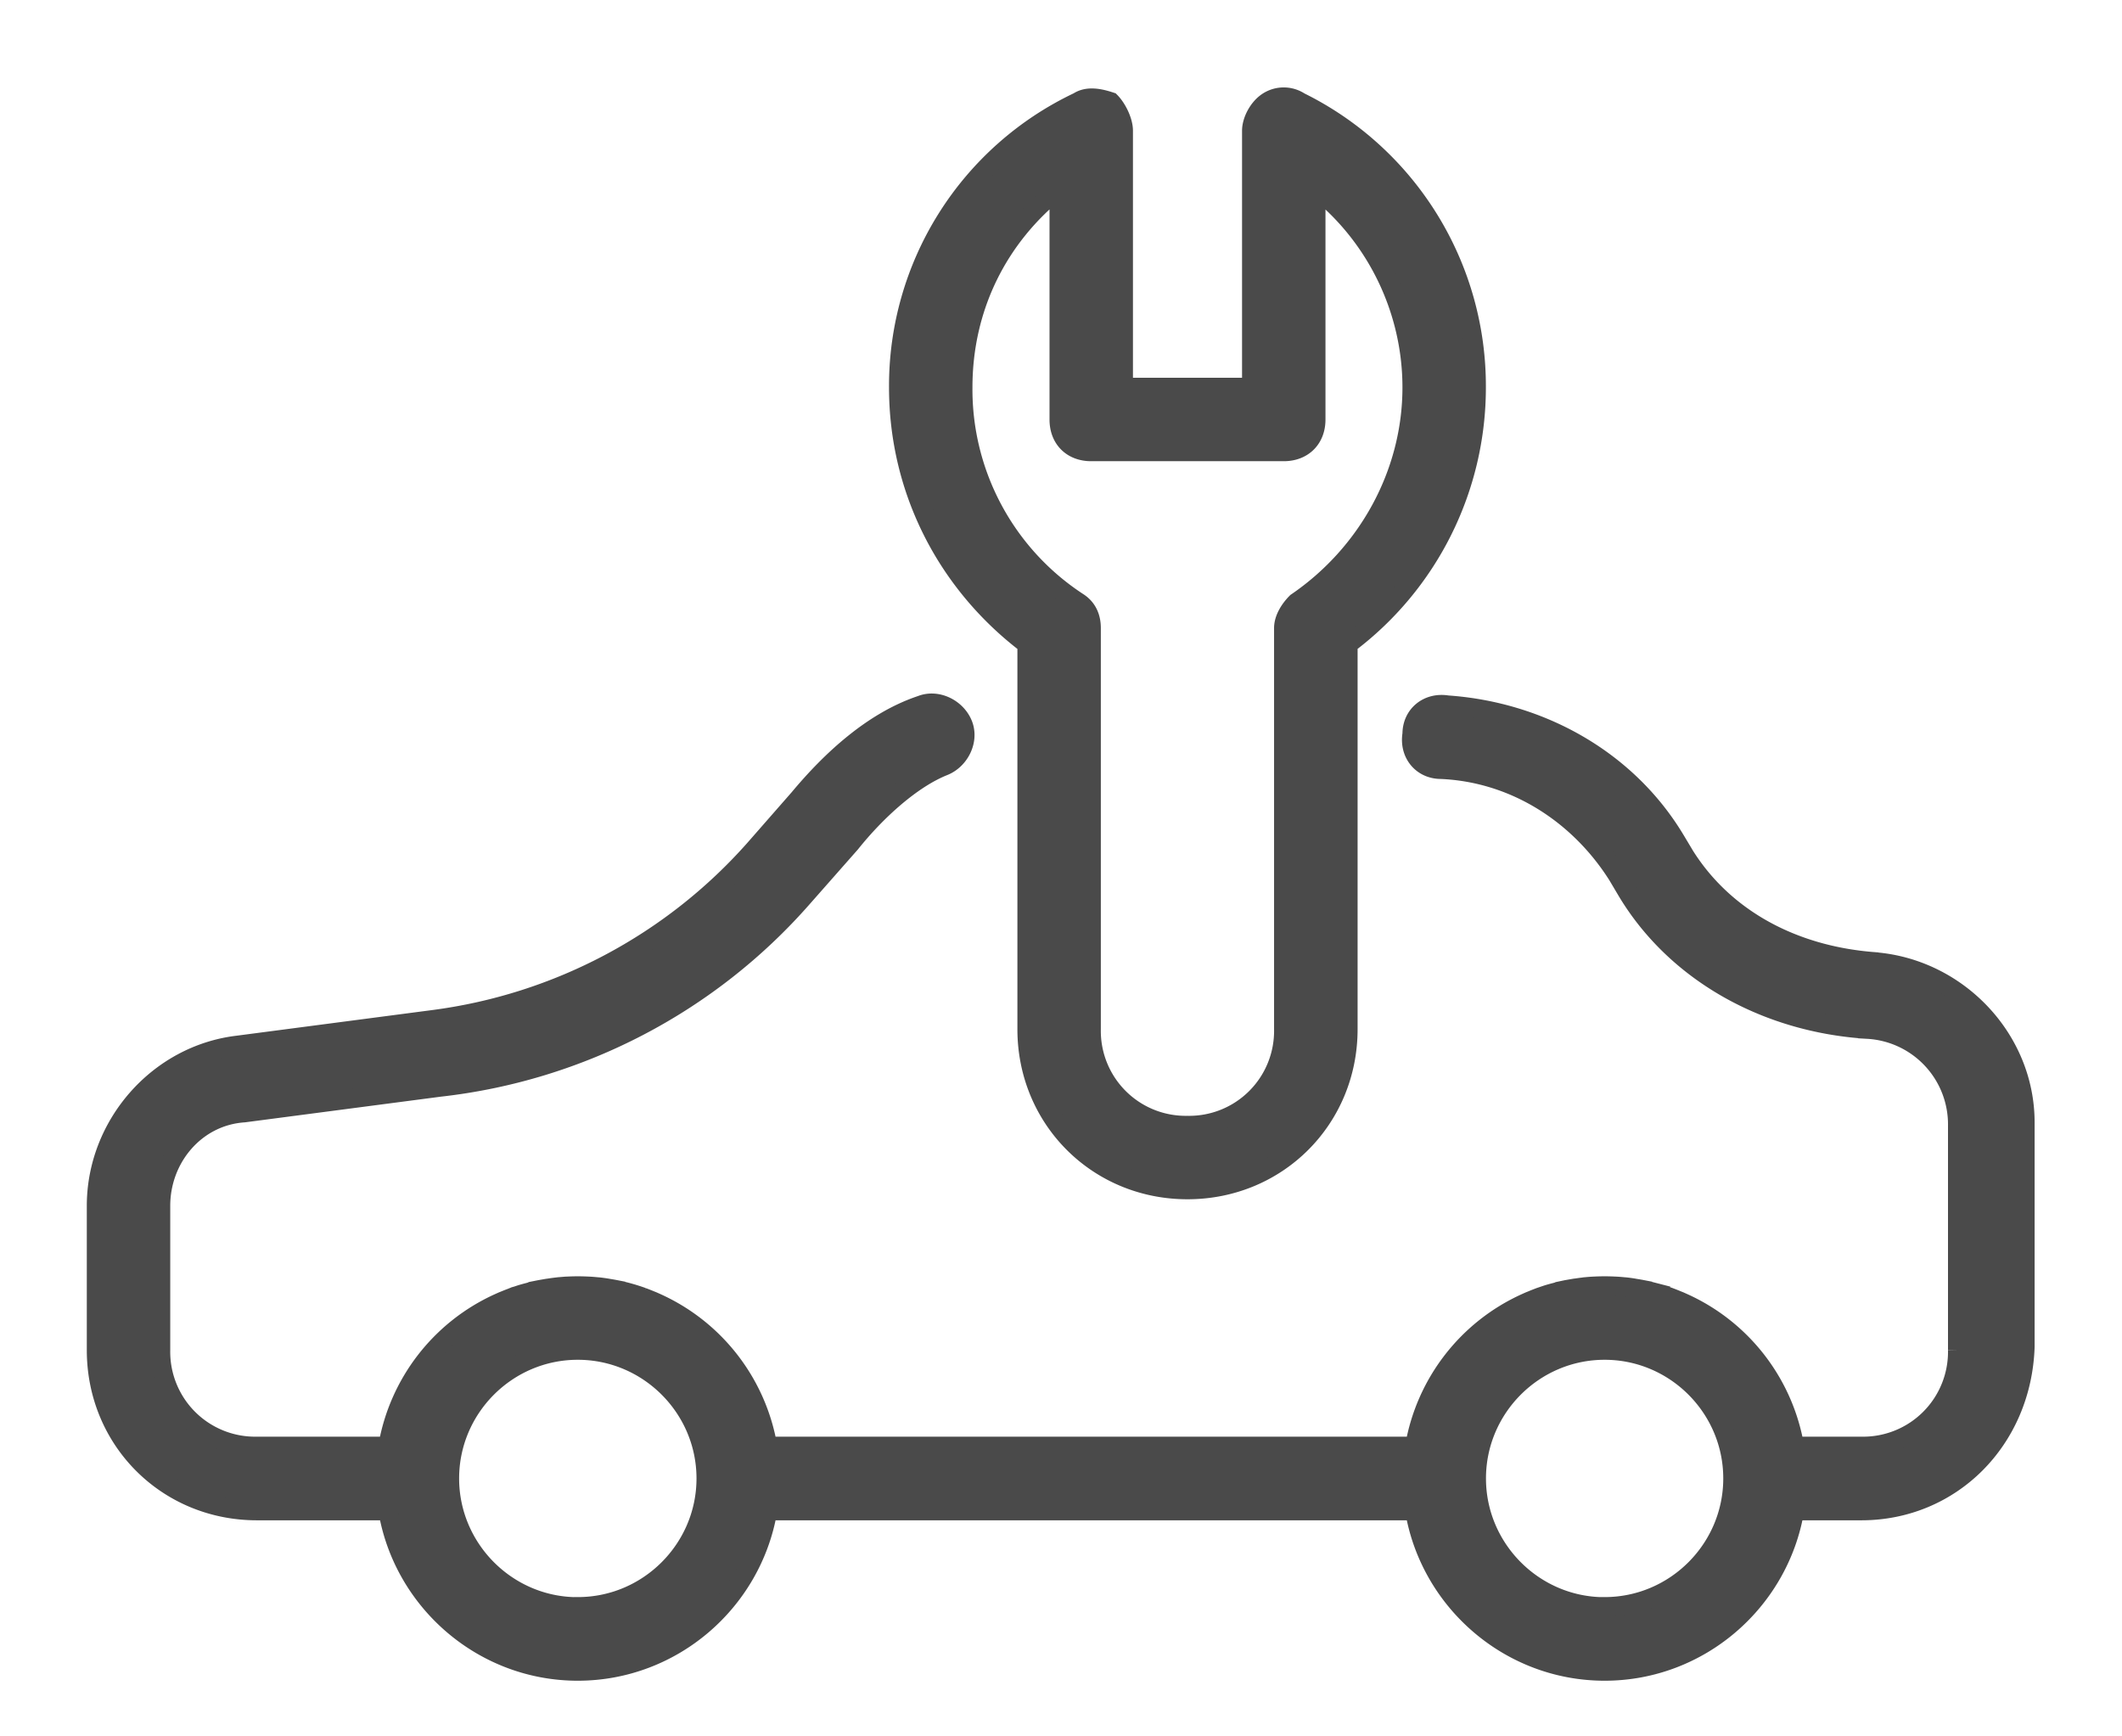 <svg xmlns="http://www.w3.org/2000/svg" width="22" height="18" viewBox="0 0 22 18">
    <g fill="none" fill-rule="evenodd">
        <path d="M1-1h20v20H1z"/>
        <path fill="#4A4A4A" fill-rule="nonzero" stroke="#4A4A4A" stroke-width=".2" d="M10.648 6.677v3.992c0 .931.732 1.663 1.663 1.663.932 0 1.664-.732 1.664-1.663V6.677a3.324 3.324 0 0 0 1.33-2.66 3.286 3.286 0 0 0-1.83-2.961.302.302 0 0 0-.332 0c-.1.066-.166.2-.166.299v2.661h-1.331V1.355c0-.1-.067-.233-.133-.3-.1-.033-.233-.066-.333 0a3.259 3.259 0 0 0-1.863 2.961c0 1.065.5 2.03 1.33 2.661zm.333-4.723v2.395c0 .2.133.332.332.332h1.996c.2 0 .333-.133.333-.332V1.954c.632.499.998 1.264.998 2.062 0 .898-.466 1.73-1.198 2.229-.066.066-.133.166-.133.266v4.158a.98.98 0 0 1-.998.998.98.98 0 0 1-.998-.998V6.511c0-.1-.033-.2-.133-.266a2.634 2.634 0 0 1-1.198-2.229c0-.831.366-1.563.999-2.062z"/>
        <path fill="#4A4A4A" fill-rule="nonzero" stroke="#4A4A4A" stroke-width=".2" d="M19.43 9.97c-.864-.066-1.563-.465-1.962-1.097l-.1-.167c-.499-.831-1.397-1.33-2.362-1.397-.2-.033-.366.1-.366.3-.033.2.1.366.3.366.765.033 1.43.465 1.83 1.097l.099.167c.499.831 1.43 1.364 2.495 1.43a.988.988 0 0 1 .932.998v2.328a.98.98 0 0 1-.998.998h-.694a2.007 2.007 0 0 0-1.148-1.485l-.04-.018-.025-.01a1.887 1.887 0 0 0-.065-.026l-.018-.007a1.955 1.955 0 0 0-.074-.025l-.016-.005a1.912 1.912 0 0 0-.077-.021l-.017-.005a1.96 1.96 0 0 0-.076-.018c-.007 0-.013-.002-.02-.004a1.966 1.966 0 0 0-.075-.013l-.022-.004a1.953 1.953 0 0 0-.073-.01l-.025-.002a2.01 2.01 0 0 0-.074-.006l-.024-.001a2.015 2.015 0 0 0-.198 0l-.024.001a2.01 2.01 0 0 0-.074.006c-.009 0-.017.002-.025.003a2.038 2.038 0 0 0-.073.01c-.008 0-.015.002-.023.003l-.075.013-.019.004a1.975 1.975 0 0 0-.076.018l-.017.005a1.913 1.913 0 0 0-.077.021l-.016.005-.074.025-.018.007a1.894 1.894 0 0 0-.065.026l-.025.01-.04.018a2.008 2.008 0 0 0-1.148 1.485h-6.71a2.008 2.008 0 0 0-1.148-1.485l-.04-.018-.025-.01a2.067 2.067 0 0 0-.065-.026l-.018-.007a1.98 1.98 0 0 0-.074-.025l-.016-.005a1.98 1.98 0 0 0-.17-.044c-.006 0-.013-.002-.02-.004a1.966 1.966 0 0 0-.074-.013l-.023-.004a1.953 1.953 0 0 0-.073-.01l-.025-.002a2.009 2.009 0 0 0-.074-.006l-.024-.001a2.015 2.015 0 0 0-.197 0l-.025.001-.074.006-.025.003a2.038 2.038 0 0 0-.073.01l-.022.003-.075.013-.02.004a1.96 1.96 0 0 0-.076.018l-.017.005a2 2 0 0 0-.077.021l-.016.005-.074.025-.017.007a1.97 1.97 0 0 0-.066.026l-.025.01-.04.018a2.007 2.007 0 0 0-1.148 1.485H2.663a.98.98 0 0 1-.998-.998V12.5c0-.5.366-.932.865-.965l2.03-.266a5.872 5.872 0 0 0 3.76-1.963l.498-.565c.266-.333.632-.666.965-.799.166-.066.266-.266.2-.432-.067-.167-.267-.266-.433-.2-.499.167-.931.566-1.264.965l-.466.532a5.375 5.375 0 0 1-3.327 1.763l-2.03.266c-.83.1-1.463.832-1.463 1.664v1.496c0 .932.732 1.664 1.663 1.664h1.36c.16.94.983 1.663 1.967 1.663.985 0 1.808-.723 1.968-1.663h6.71c.16.94.984 1.663 1.968 1.663.985 0 1.808-.723 1.968-1.663h.694c.931 0 1.663-.732 1.696-1.697v-2.328c0-.865-.698-1.597-1.563-1.664zM5.99 16.657c-.732 0-1.33-.6-1.33-1.331 0-.732.598-1.33 1.33-1.33.732 0 1.331.598 1.331 1.33 0 .732-.599 1.33-1.33 1.33zm10.646 0c-.732 0-1.33-.6-1.33-1.331 0-.732.598-1.33 1.33-1.33.732 0 1.33.598 1.33 1.33 0 .732-.598 1.33-1.33 1.33z"/>
    </g>
</svg>

